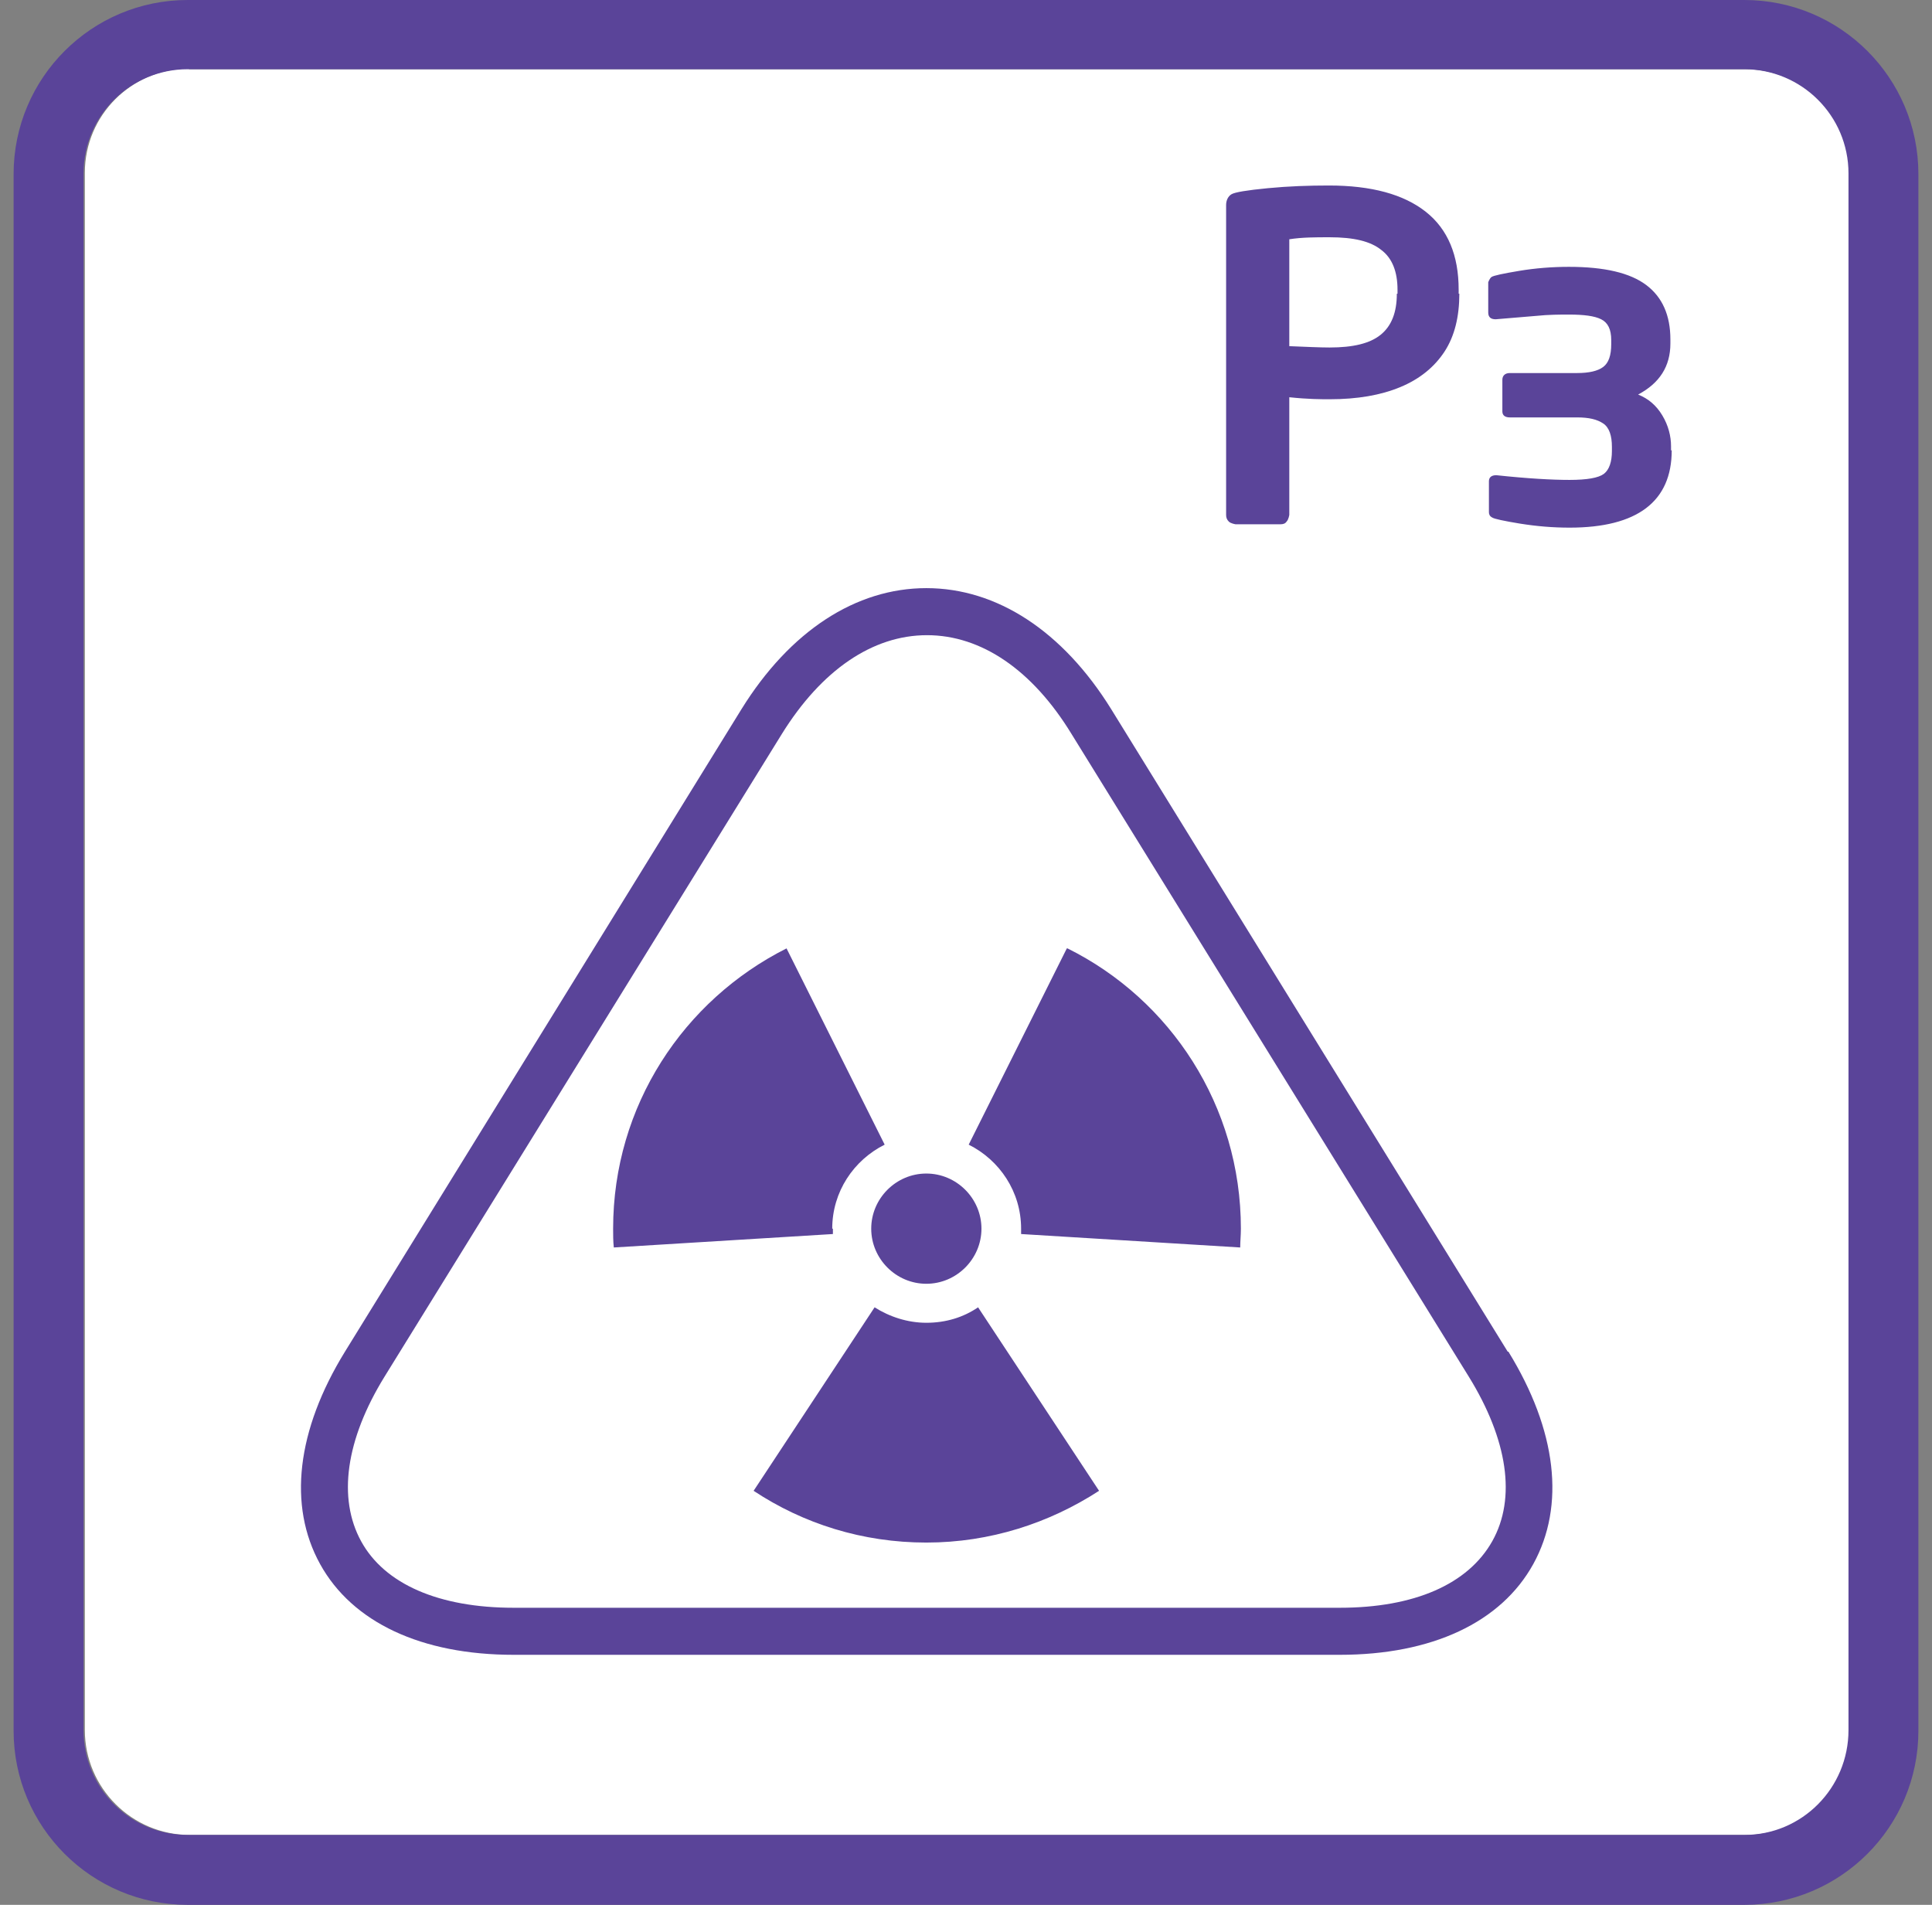 <svg width="71" height="70" viewBox="0 0 71 70" fill="none" xmlns="http://www.w3.org/2000/svg">
<rect x="0" y="0" width="71" height="70" fill="#808080" stroke="none"/>
<path d="M6.947 2.544H64.152C66.276 2.544 68.005 4.273 68.005 6.397V63.603C68.005 65.727 66.276 67.431 64.177 67.431H6.972C4.847 67.431 3.118 65.702 3.118 63.578V6.348C3.118 4.224 4.847 2.519 6.947 2.519V2.544Z" fill="white"/>
<path d="M6.897 2.544C4.773 2.544 3.069 4.273 3.069 6.373V63.578C3.069 65.702 4.773 67.431 6.897 67.431H64.103C66.227 67.431 67.931 65.702 67.931 63.578V6.373C67.931 4.248 66.202 2.544 64.103 2.544H6.897ZM64.103 70H6.897C3.365 70 0.5 67.135 0.5 63.603V6.397C0.5 2.865 3.365 0 6.897 0H64.103C67.635 0 70.5 2.865 70.5 6.397V63.603C70.5 67.135 67.635 70 64.103 70Z" fill="#5A4499"/>
<path fill-rule="evenodd" clip-rule="evenodd" d="M34.042 48.61C33.351 48.61 32.684 48.387 32.141 48.042L27.695 54.785C29.522 55.995 31.696 56.687 34.042 56.687C36.389 56.687 38.563 55.97 40.39 54.785L35.944 48.042C35.401 48.412 34.759 48.61 34.042 48.61ZM30.584 45.152C30.584 43.793 31.375 42.632 32.511 42.064L28.905 34.852C25.126 36.754 22.532 40.632 22.532 45.152C22.532 45.374 22.532 45.621 22.557 45.843L30.609 45.349C30.609 45.349 30.609 45.226 30.609 45.152H30.584ZM39.205 34.852L35.599 42.064C36.735 42.632 37.525 43.793 37.525 45.152C37.525 45.226 37.525 45.3 37.525 45.349L45.577 45.843C45.577 45.621 45.602 45.399 45.602 45.152C45.602 40.632 43.009 36.729 39.23 34.852H39.205ZM36.068 45.152C36.068 46.263 35.154 47.177 34.042 47.177C32.931 47.177 32.017 46.263 32.017 45.152C32.017 44.04 32.931 43.126 34.042 43.126C35.154 43.126 36.068 44.04 36.068 45.152ZM55.433 49.672C57.211 52.562 57.532 55.328 56.347 57.477C55.161 59.626 52.617 60.812 49.233 60.812H18.877C15.493 60.812 12.949 59.626 11.763 57.477C10.577 55.328 10.899 52.562 12.677 49.672L27.25 26.059C29.028 23.193 31.449 21.613 34.042 21.613C36.636 21.613 39.057 23.193 40.835 26.059L55.408 49.672H55.433ZM54.84 56.637C53.951 58.218 51.975 59.083 49.233 59.083H18.877C16.135 59.083 14.134 58.218 13.27 56.637C12.405 55.056 12.702 52.907 14.134 50.586L28.732 26.973C30.189 24.626 32.066 23.342 34.067 23.342C36.068 23.342 37.945 24.626 39.378 26.973L53.975 50.586C55.408 52.907 55.729 55.056 54.84 56.637Z" fill="#5A4499"/>
<path fill-rule="evenodd" clip-rule="evenodd" d="M53.63 10.794C53.63 11.634 53.457 12.35 53.087 12.918C52.716 13.486 52.173 13.931 51.456 14.227C50.74 14.524 49.876 14.672 48.863 14.672C48.566 14.672 48.072 14.672 47.381 14.598V18.92C47.381 18.92 47.356 19.093 47.282 19.167C47.233 19.241 47.159 19.266 47.06 19.266H45.405C45.405 19.266 45.232 19.241 45.158 19.167C45.084 19.093 45.059 19.019 45.059 18.92V7.534C45.059 7.361 45.133 7.212 45.257 7.138C45.38 7.064 45.825 6.99 46.59 6.916C47.356 6.842 48.097 6.817 48.838 6.817C50.394 6.817 51.58 7.138 52.395 7.781C53.21 8.423 53.605 9.386 53.605 10.646V10.794H53.63ZM51.358 10.794V10.646C51.358 9.979 51.16 9.485 50.765 9.188C50.37 8.867 49.752 8.719 48.863 8.719C48.344 8.719 47.85 8.719 47.381 8.793V12.721C47.998 12.745 48.492 12.77 48.863 12.77C49.727 12.77 50.345 12.622 50.74 12.301C51.135 11.98 51.333 11.486 51.333 10.794H51.358ZM61.435 16.549C61.435 18.426 60.175 19.39 57.681 19.39C57.063 19.39 56.471 19.34 55.853 19.241C55.26 19.143 54.914 19.069 54.84 19.019C54.742 18.97 54.717 18.896 54.717 18.822V17.685C54.717 17.537 54.816 17.463 54.989 17.463C56.149 17.587 57.039 17.636 57.681 17.636C58.323 17.636 58.743 17.562 58.941 17.414C59.138 17.265 59.237 16.969 59.237 16.574V16.426C59.237 16.006 59.138 15.709 58.916 15.561C58.694 15.413 58.397 15.339 57.953 15.339H55.483C55.31 15.339 55.211 15.265 55.211 15.117V13.956C55.211 13.807 55.31 13.709 55.483 13.709H57.953C58.397 13.709 58.718 13.634 58.916 13.486C59.113 13.338 59.212 13.066 59.212 12.646V12.498C59.212 12.103 59.089 11.856 58.842 11.733C58.595 11.609 58.2 11.56 57.656 11.56C57.335 11.56 56.915 11.56 56.446 11.609L54.964 11.733C54.791 11.733 54.692 11.659 54.692 11.486V10.374C54.692 10.374 54.742 10.226 54.816 10.177C54.89 10.127 55.236 10.053 55.828 9.954C56.421 9.855 57.039 9.806 57.656 9.806C58.965 9.806 59.904 10.028 60.497 10.473C61.089 10.918 61.386 11.584 61.386 12.474V12.622C61.386 13.462 60.991 14.079 60.2 14.499C60.571 14.647 60.867 14.894 61.089 15.265C61.312 15.635 61.41 16.03 61.41 16.401V16.549H61.435Z" fill="#5A4499"/>
</svg>

